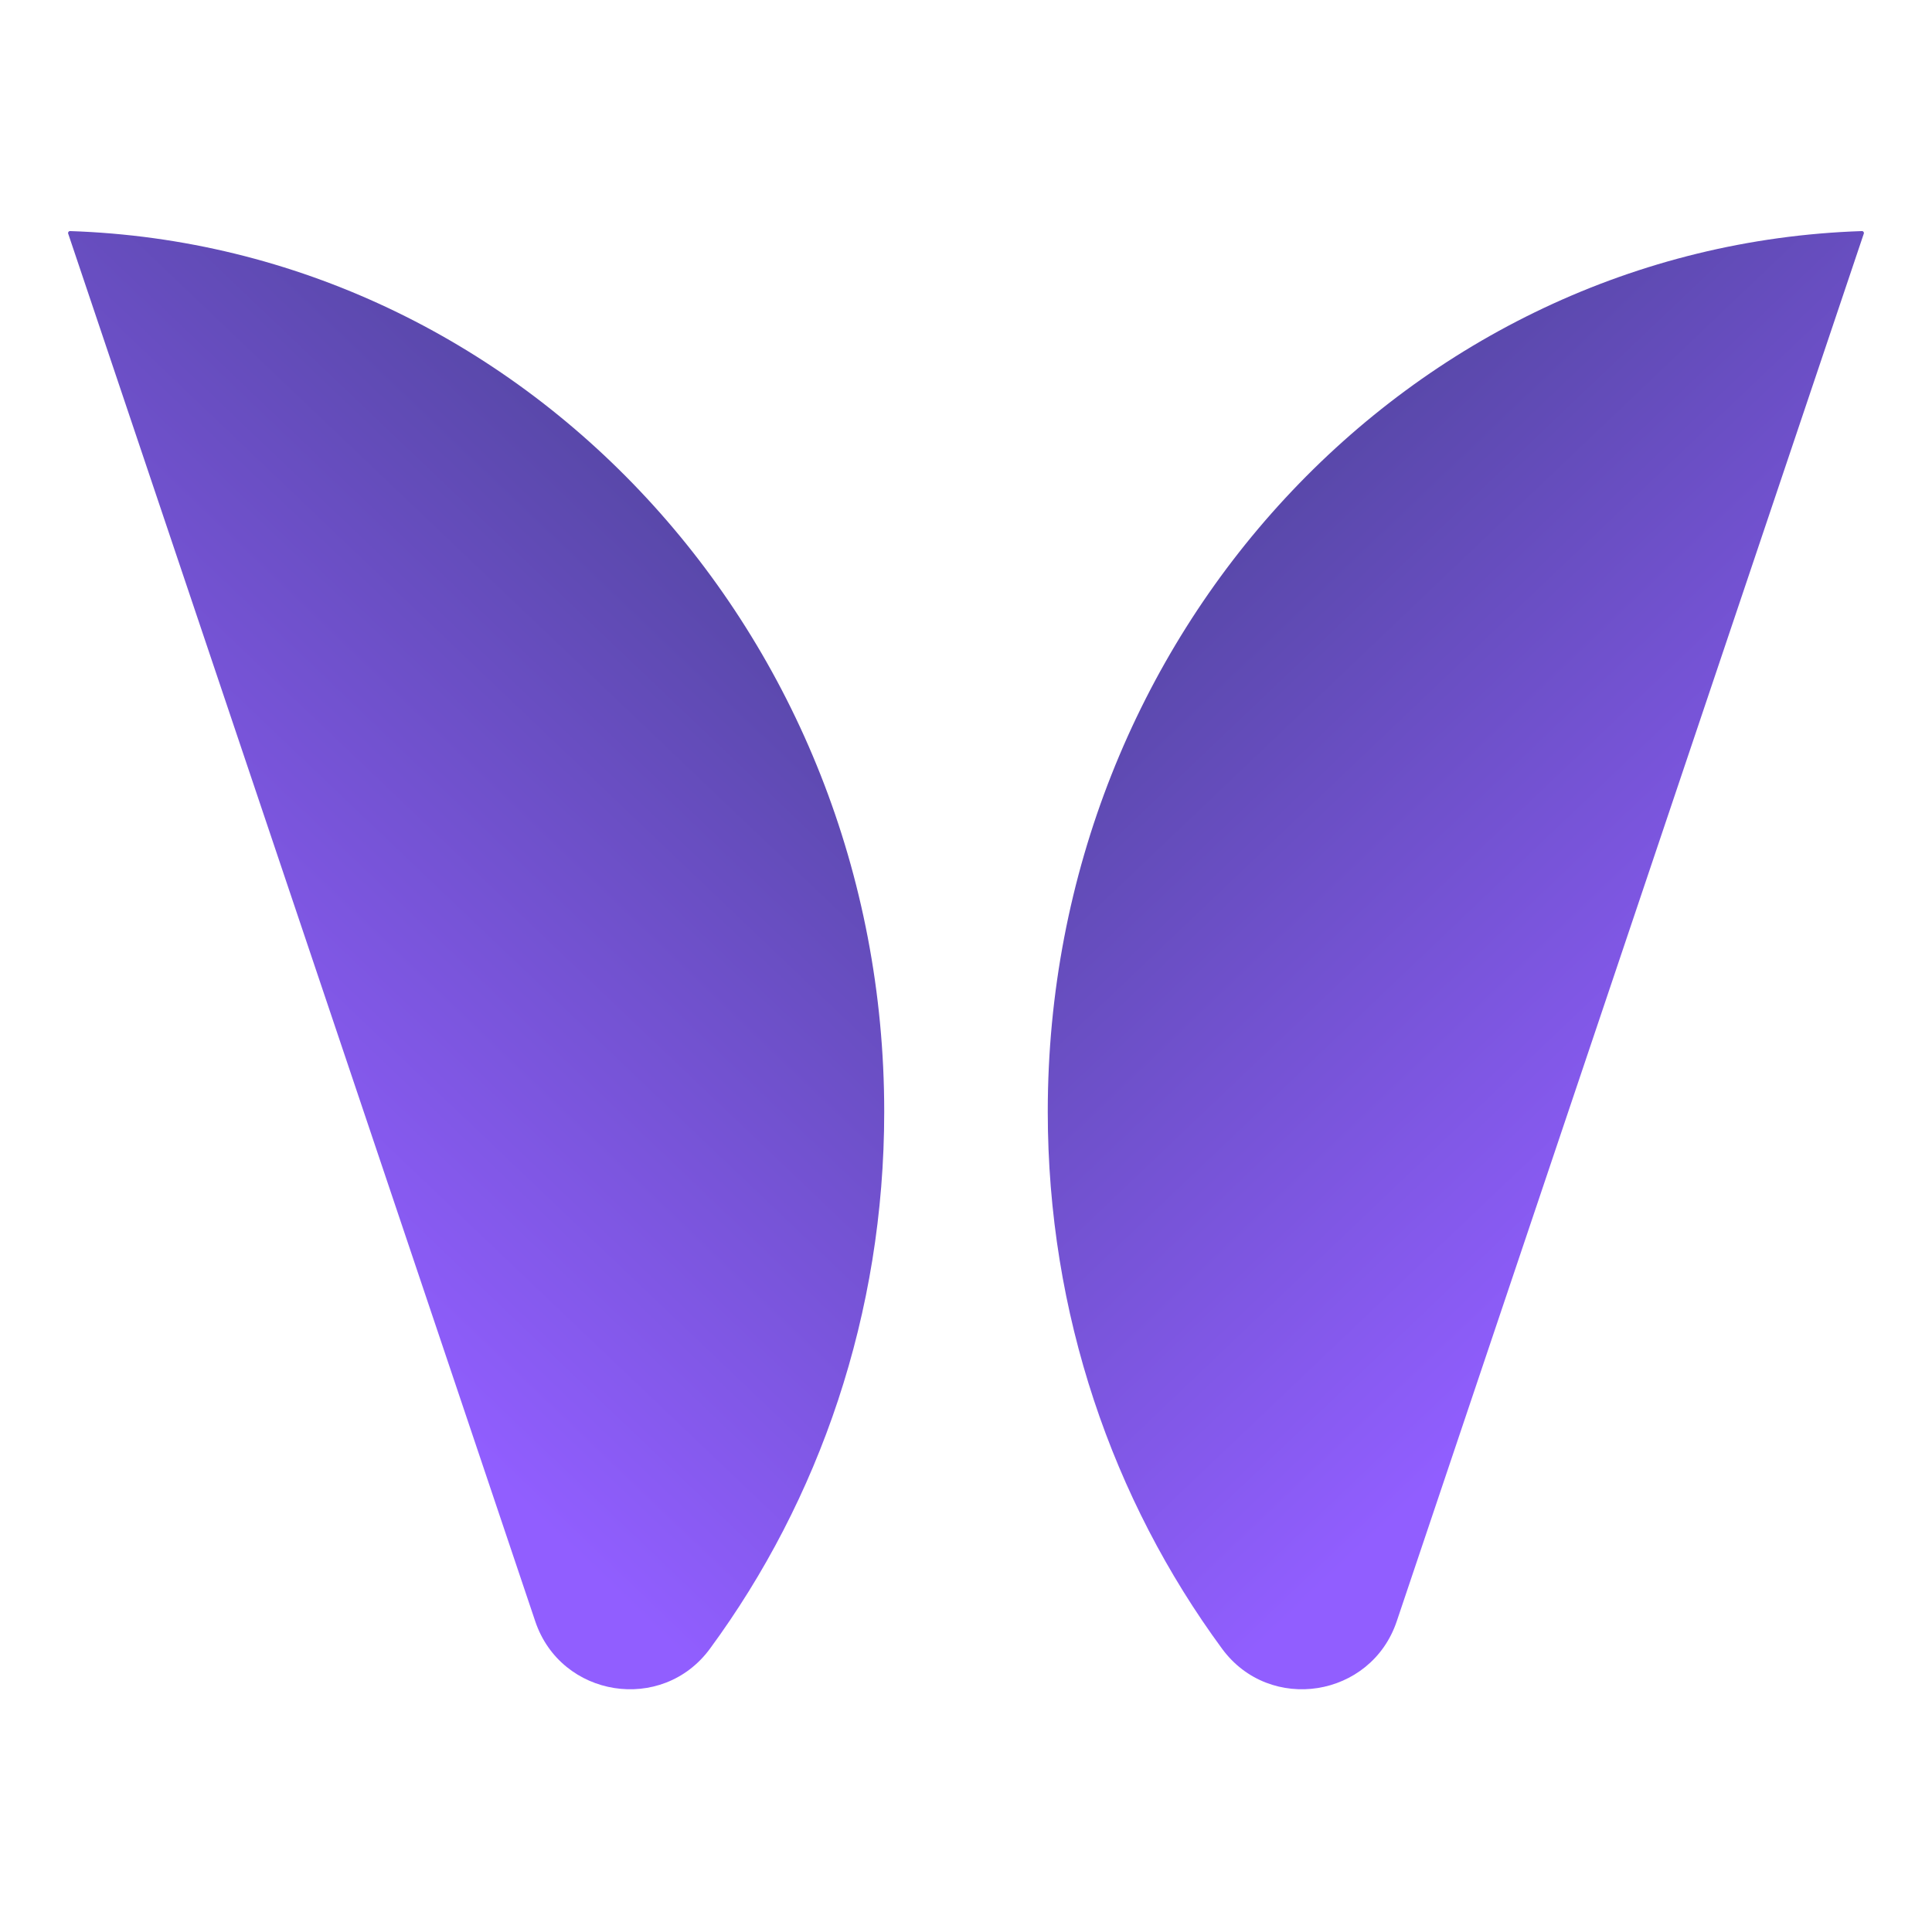 <svg width="97" height="96" viewBox="0 0 97 96" fill="none" xmlns="http://www.w3.org/2000/svg">
<path d="M26.873 81.397C28.164 85.232 33.244 86.036 35.642 82.776C41.13 75.312 44.394 65.962 44.394 55.812C44.394 31.86 26.215 12.354 3.518 11.601C3.451 11.599 3.402 11.664 3.423 11.728L26.873 81.397Z" fill="url(#paint0_linear_23823_134726)"/>
<path d="M70.126 81.397C68.835 85.232 63.755 86.036 61.358 82.776C55.87 75.312 52.605 65.962 52.605 55.812C52.605 31.86 70.784 12.354 93.481 11.601C93.549 11.599 93.597 11.664 93.576 11.728L70.126 81.397Z" fill="url(#paint1_linear_23823_134726)"/>
<defs>
<linearGradient id="paint0_linear_23823_134726" x1="8.558" y1="58.767" x2="36.819" y2="29.097" gradientUnits="userSpaceOnUse">
<stop stop-color="#915EFF"/>
<stop offset="1" stop-color="#5948AA"/>
</linearGradient>
<linearGradient id="paint1_linear_23823_134726" x1="88.441" y1="58.767" x2="60.181" y2="29.097" gradientUnits="userSpaceOnUse">
<stop stop-color="#915EFF"/>
<stop offset="1" stop-color="#5948AA"/>
</linearGradient>
</defs>
</svg>
